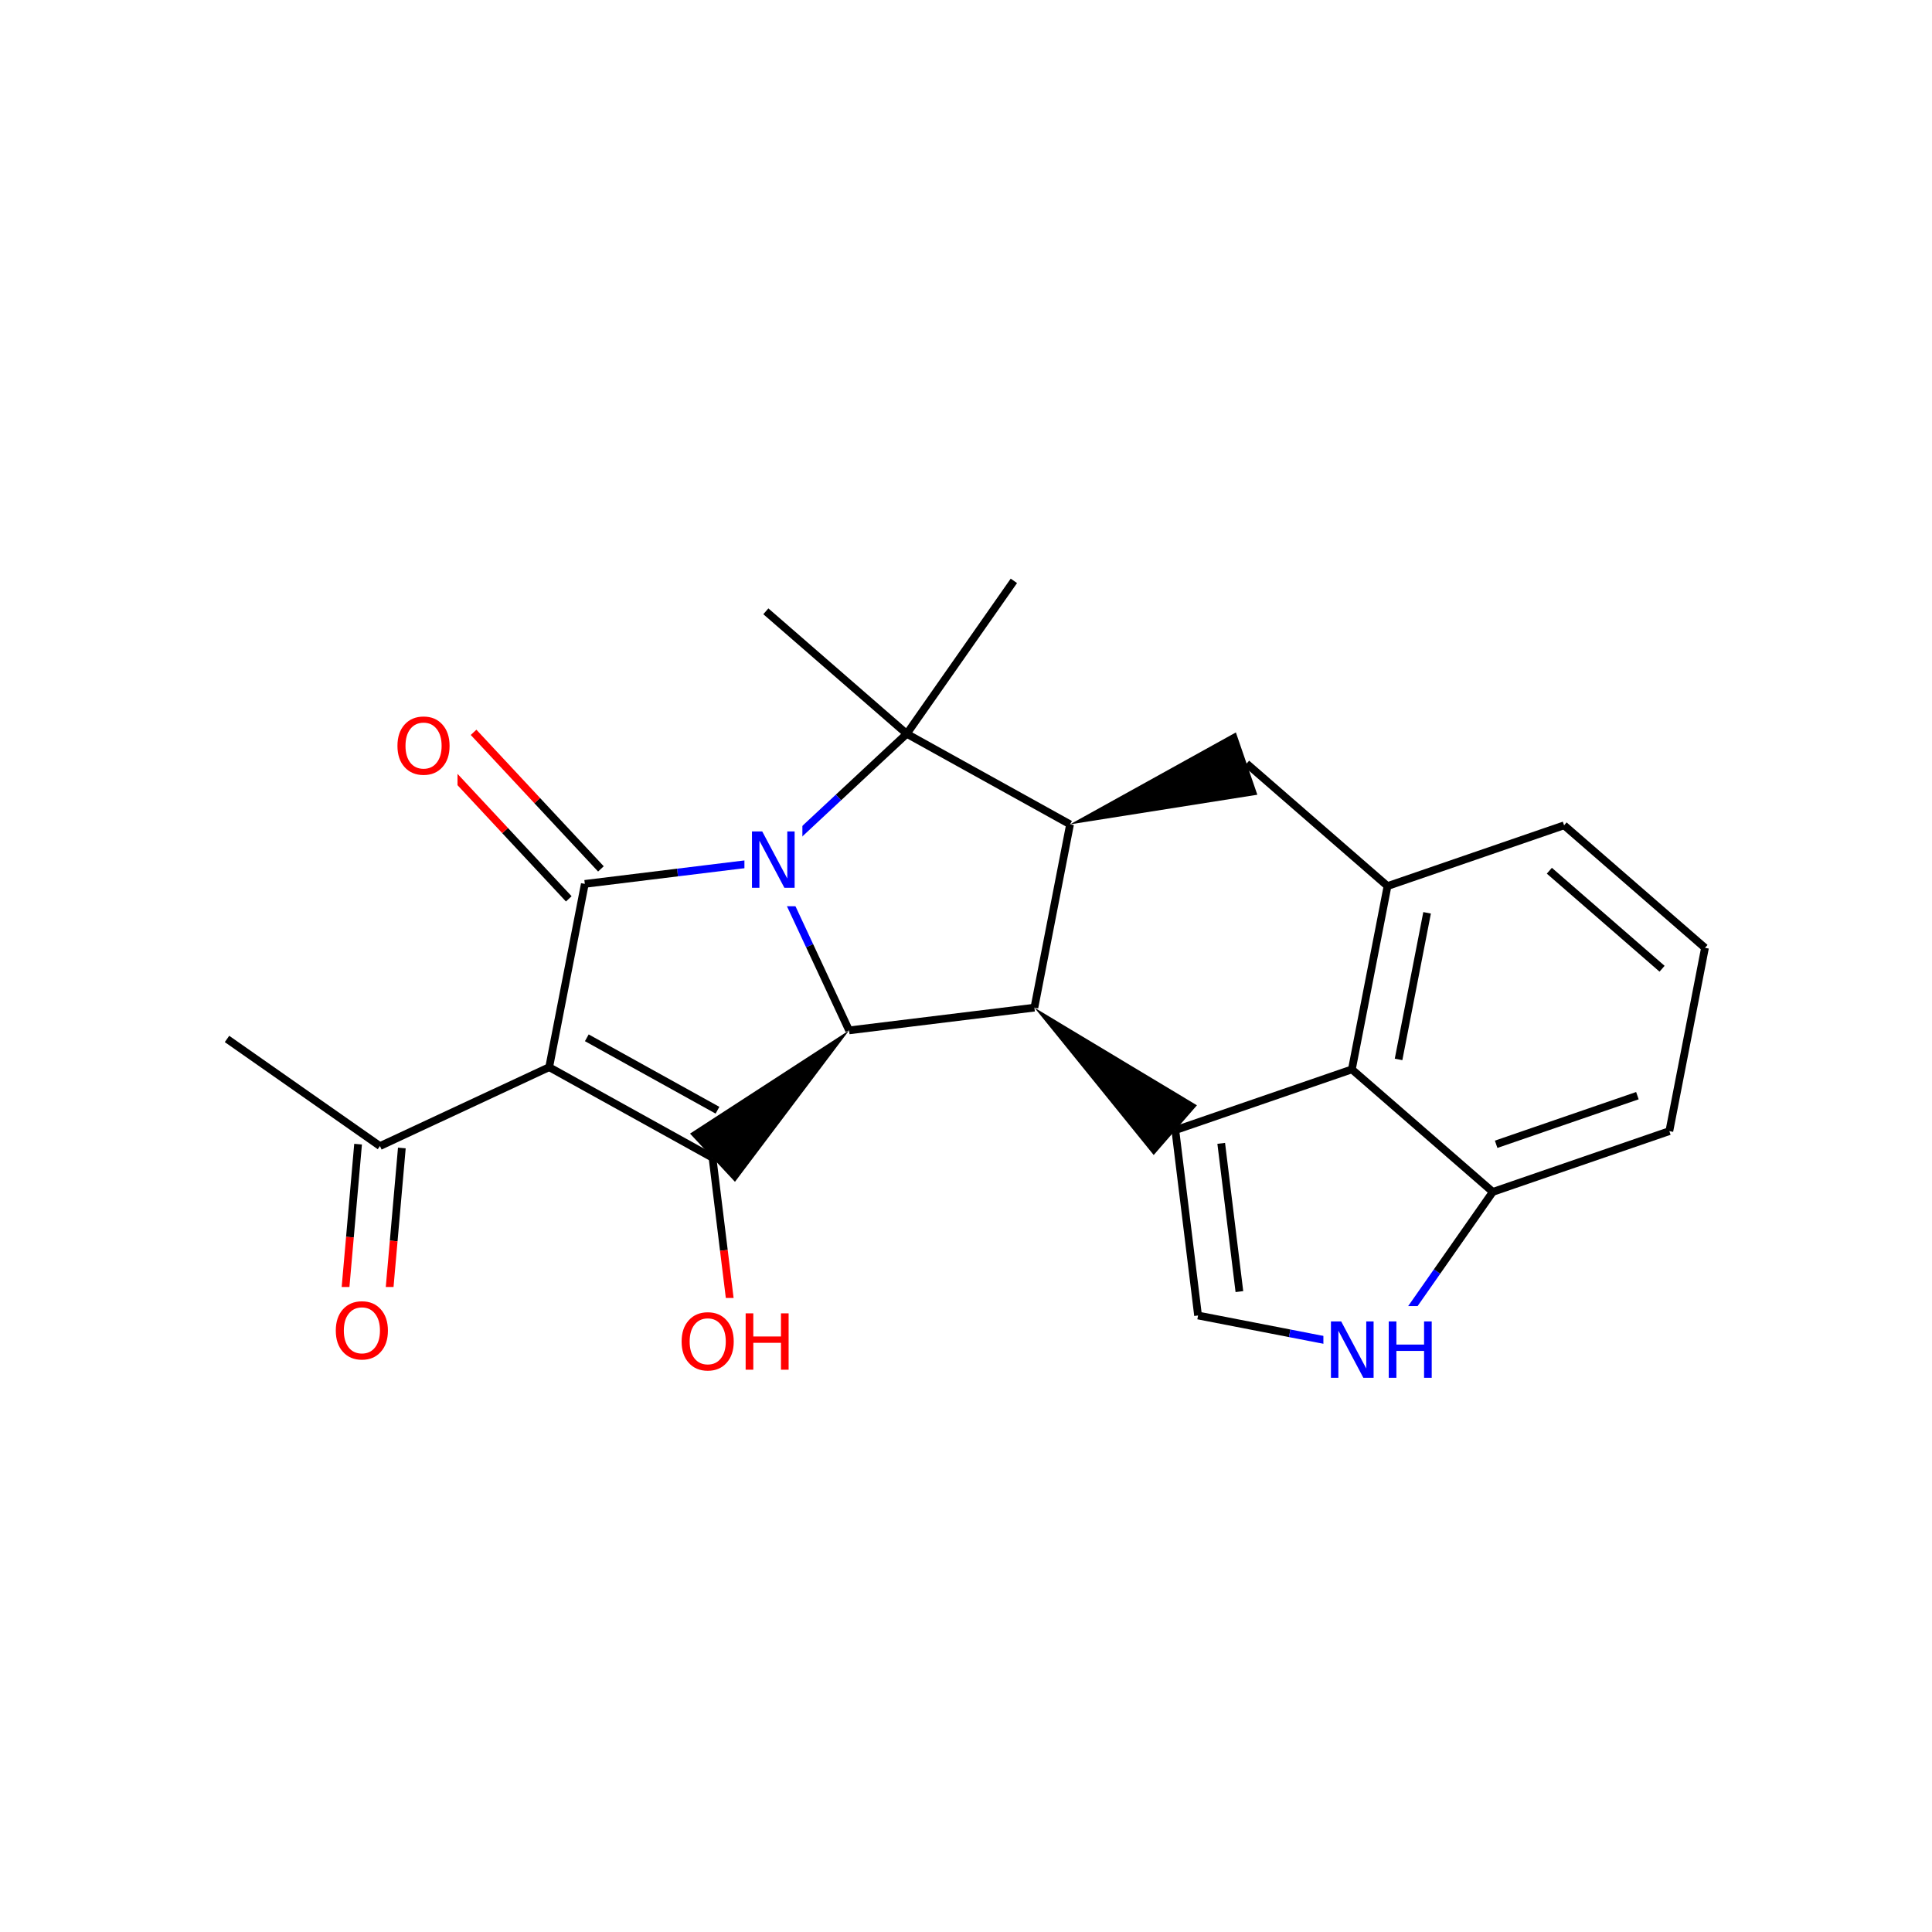 <svg xmlns="http://www.w3.org/2000/svg" xmlns:xlink="http://www.w3.org/1999/xlink" width="300pt" height="300pt" viewBox="0 0 300 300"><defs><symbol overflow="visible"><path d="M.594 2.125V-8.47h6V2.126zm.672-.672h4.671V-7.78h-4.67zm0 0"/></symbol><symbol overflow="visible" id="a"><path d="M4.734-7.953c-.867 0-1.554.324-2.062.97-.5.635-.75 1.51-.75 2.624 0 1.094.25 1.965.75 2.61.508.637 1.195.953 2.062.953.852 0 1.532-.316 2.032-.953.507-.645.765-1.516.765-2.61 0-1.113-.257-1.988-.764-2.624-.5-.645-1.18-.97-2.032-.97zm0-.953c1.22 0 2.192.414 2.922 1.234.74.824 1.11 1.93 1.11 3.313 0 1.376-.37 2.477-1.11 3.298C6.926-.24 5.953.17 4.734.17c-1.23 0-2.214-.41-2.953-1.234C1.04-1.882.673-2.984.673-4.36c0-1.382.367-2.488 1.11-3.312.738-.82 1.722-1.234 2.952-1.234zm0 0"/></symbol><symbol overflow="visible" id="b"><path d="M1.172-8.75h1.594l3.89 7.313V-8.75h1.14V0H6.204L2.328-7.313V0H1.172zm0 0"/></symbol><symbol overflow="visible" id="c"><path d="M1.172-8.75H2.36v3.594h4.296V-8.75h1.188V0H6.656v-4.172H2.36V0H1.17zm0 0"/></symbol></defs><g><path fill="#fff" d="M0 0h300v300H0z"/><path d="M35.25 161.328L59 177.96M55.602 177.664l-1.266 14.44" stroke-width="1.2" stroke="#000" stroke-miterlimit="10" fill="none"/><path d="M54.336 192.105l-1.266 14.442" stroke-width="1.2" stroke="#f00" stroke-miterlimit="10" fill="none"/><path d="M62.398 178.258l-1.265 14.44" stroke-width="1.2" stroke="#000" stroke-miterlimit="10" fill="none"/><path d="M61.133 192.7l-1.266 14.44" stroke-width="1.2" stroke="#f00" stroke-miterlimit="10" fill="none"/><path d="M59 177.96l26.277-12.25" stroke-width="1.2" stroke="#000" stroke-miterlimit="10" fill="none"/><path d="M51.47 199.844h10v14h-10zm0 0" fill="#fff"/><use xlink:href="#a" x="51.469" y="210.982" fill="#f00"/><path d="M85.277 165.71l25.36 14.06M91.12 161.148l20.29 11.247M90.813 137.25l-5.536 28.46" stroke-width="1.2" stroke="#000" stroke-miterlimit="10" fill="none"/><path d="M131.844 159.996l-24.696 16.03 6.977 7.486zm0 0"/><path d="M110.637 179.77l1.765 14.39" stroke-width="1.2" stroke="#000" stroke-miterlimit="10" fill="none"/><path d="M112.402 194.16l1.766 14.387" stroke-width="1.2" stroke="#f00" stroke-miterlimit="10" fill="none"/><path d="M131.844 159.996l28.777-3.53" stroke-width="1.2" stroke="#000" stroke-miterlimit="10" fill="none"/><path d="M119.594 133.72l6.125 13.135" stroke-width="1.2" stroke="#00f" stroke-miterlimit="10" fill="none"/><path d="M125.72 146.855l6.124 13.14M160.62 156.465l5.536-28.46" stroke-width="1.2" stroke="#000" stroke-miterlimit="10" fill="none"/><path d="M160.62 156.465l18.525 22.887 6.714-7.723zm0 0M166.156 128.004l29.082-4.598-3.332-9.676zm0 0"/><path d="M166.156 128.004l-25.355-14.06M193.574 118.566l21.88 19.024M215.453 137.59l-5.535 28.465M221.598 141.742l-4.43 22.766M242.87 128.156l-27.417 9.434M209.918 166.055l-27.414 9.433M231.8 185.078l-21.882-19.023M182.504 175.488l3.53 28.782M189.63 177.54l2.823 23.02M186.035 204.27l14.23 2.765" stroke-width="1.2" stroke="#000" stroke-miterlimit="10" fill="none"/><path d="M200.266 207.035l14.23 2.77M214.496 209.805l8.652-12.364" stroke-width="1.2" stroke="#00f" stroke-miterlimit="10" fill="none"/><path d="M223.148 197.44l8.653-12.362" stroke-width="1.2" stroke="#000" stroke-miterlimit="10" fill="none"/><path d="M205.496 202.805h18v14h-18zm0 0" fill="#fff"/><g fill="#00f"><use xlink:href="#b" x="205.496" y="213.943"/><use xlink:href="#c" x="214.473" y="213.943"/></g><path d="M231.8 185.078l27.415-9.437M232.32 177.684l21.934-7.55M259.215 175.64l5.535-28.46M264.75 147.18l-21.88-19.024M258.086 150.426l-17.504-15.22M140.8 113.945l-10.605 9.887" stroke-width="1.2" stroke="#000" stroke-miterlimit="10" fill="none"/><path d="M130.195 123.832l-10.6 9.887" stroke-width="1.2" stroke="#00f" stroke-miterlimit="10" fill="none"/><path d="M140.8 113.945l16.634-23.75M140.8 113.945L118.92 94.922" stroke-width="1.2" stroke="#000" stroke-miterlimit="10" fill="none"/><path d="M119.594 133.72l-14.39 1.764" stroke-width="1.2" stroke="#00f" stroke-miterlimit="10" fill="none"/><path d="M105.203 135.484l-14.39 1.766" stroke-width="1.2" stroke="#000" stroke-miterlimit="10" fill="none"/><path d="M115.594 126.72h9v14h-9zm0 0" fill="#fff"/><use xlink:href="#b" x="115.594" y="137.857" fill="#00f"/><path d="M93.31 134.922L83.42 124.32" stroke-width="1.2" stroke="#000" stroke-miterlimit="10" fill="none"/><path d="M83.422 124.32l-9.887-10.605" stroke-width="1.2" stroke="#f00" stroke-miterlimit="10" fill="none"/><path d="M88.32 139.574l-9.886-10.6" stroke-width="1.2" stroke="#000" stroke-miterlimit="10" fill="none"/><path d="M78.434 128.973l-9.887-10.606" stroke-width="1.2" stroke="#f00" stroke-miterlimit="10" fill="none"/><path d="M61.043 109.043h10v14h-10zm0 0" fill="#fff"/><use xlink:href="#a" x="61.043" y="120.182" fill="#f00"/><path d="M105.168 201.547h19v14h-19zm0 0" fill="#fff"/><g fill="#f00"><use xlink:href="#a" x="105.168" y="212.686"/><use xlink:href="#c" x="114.613" y="212.686"/></g></g></svg>